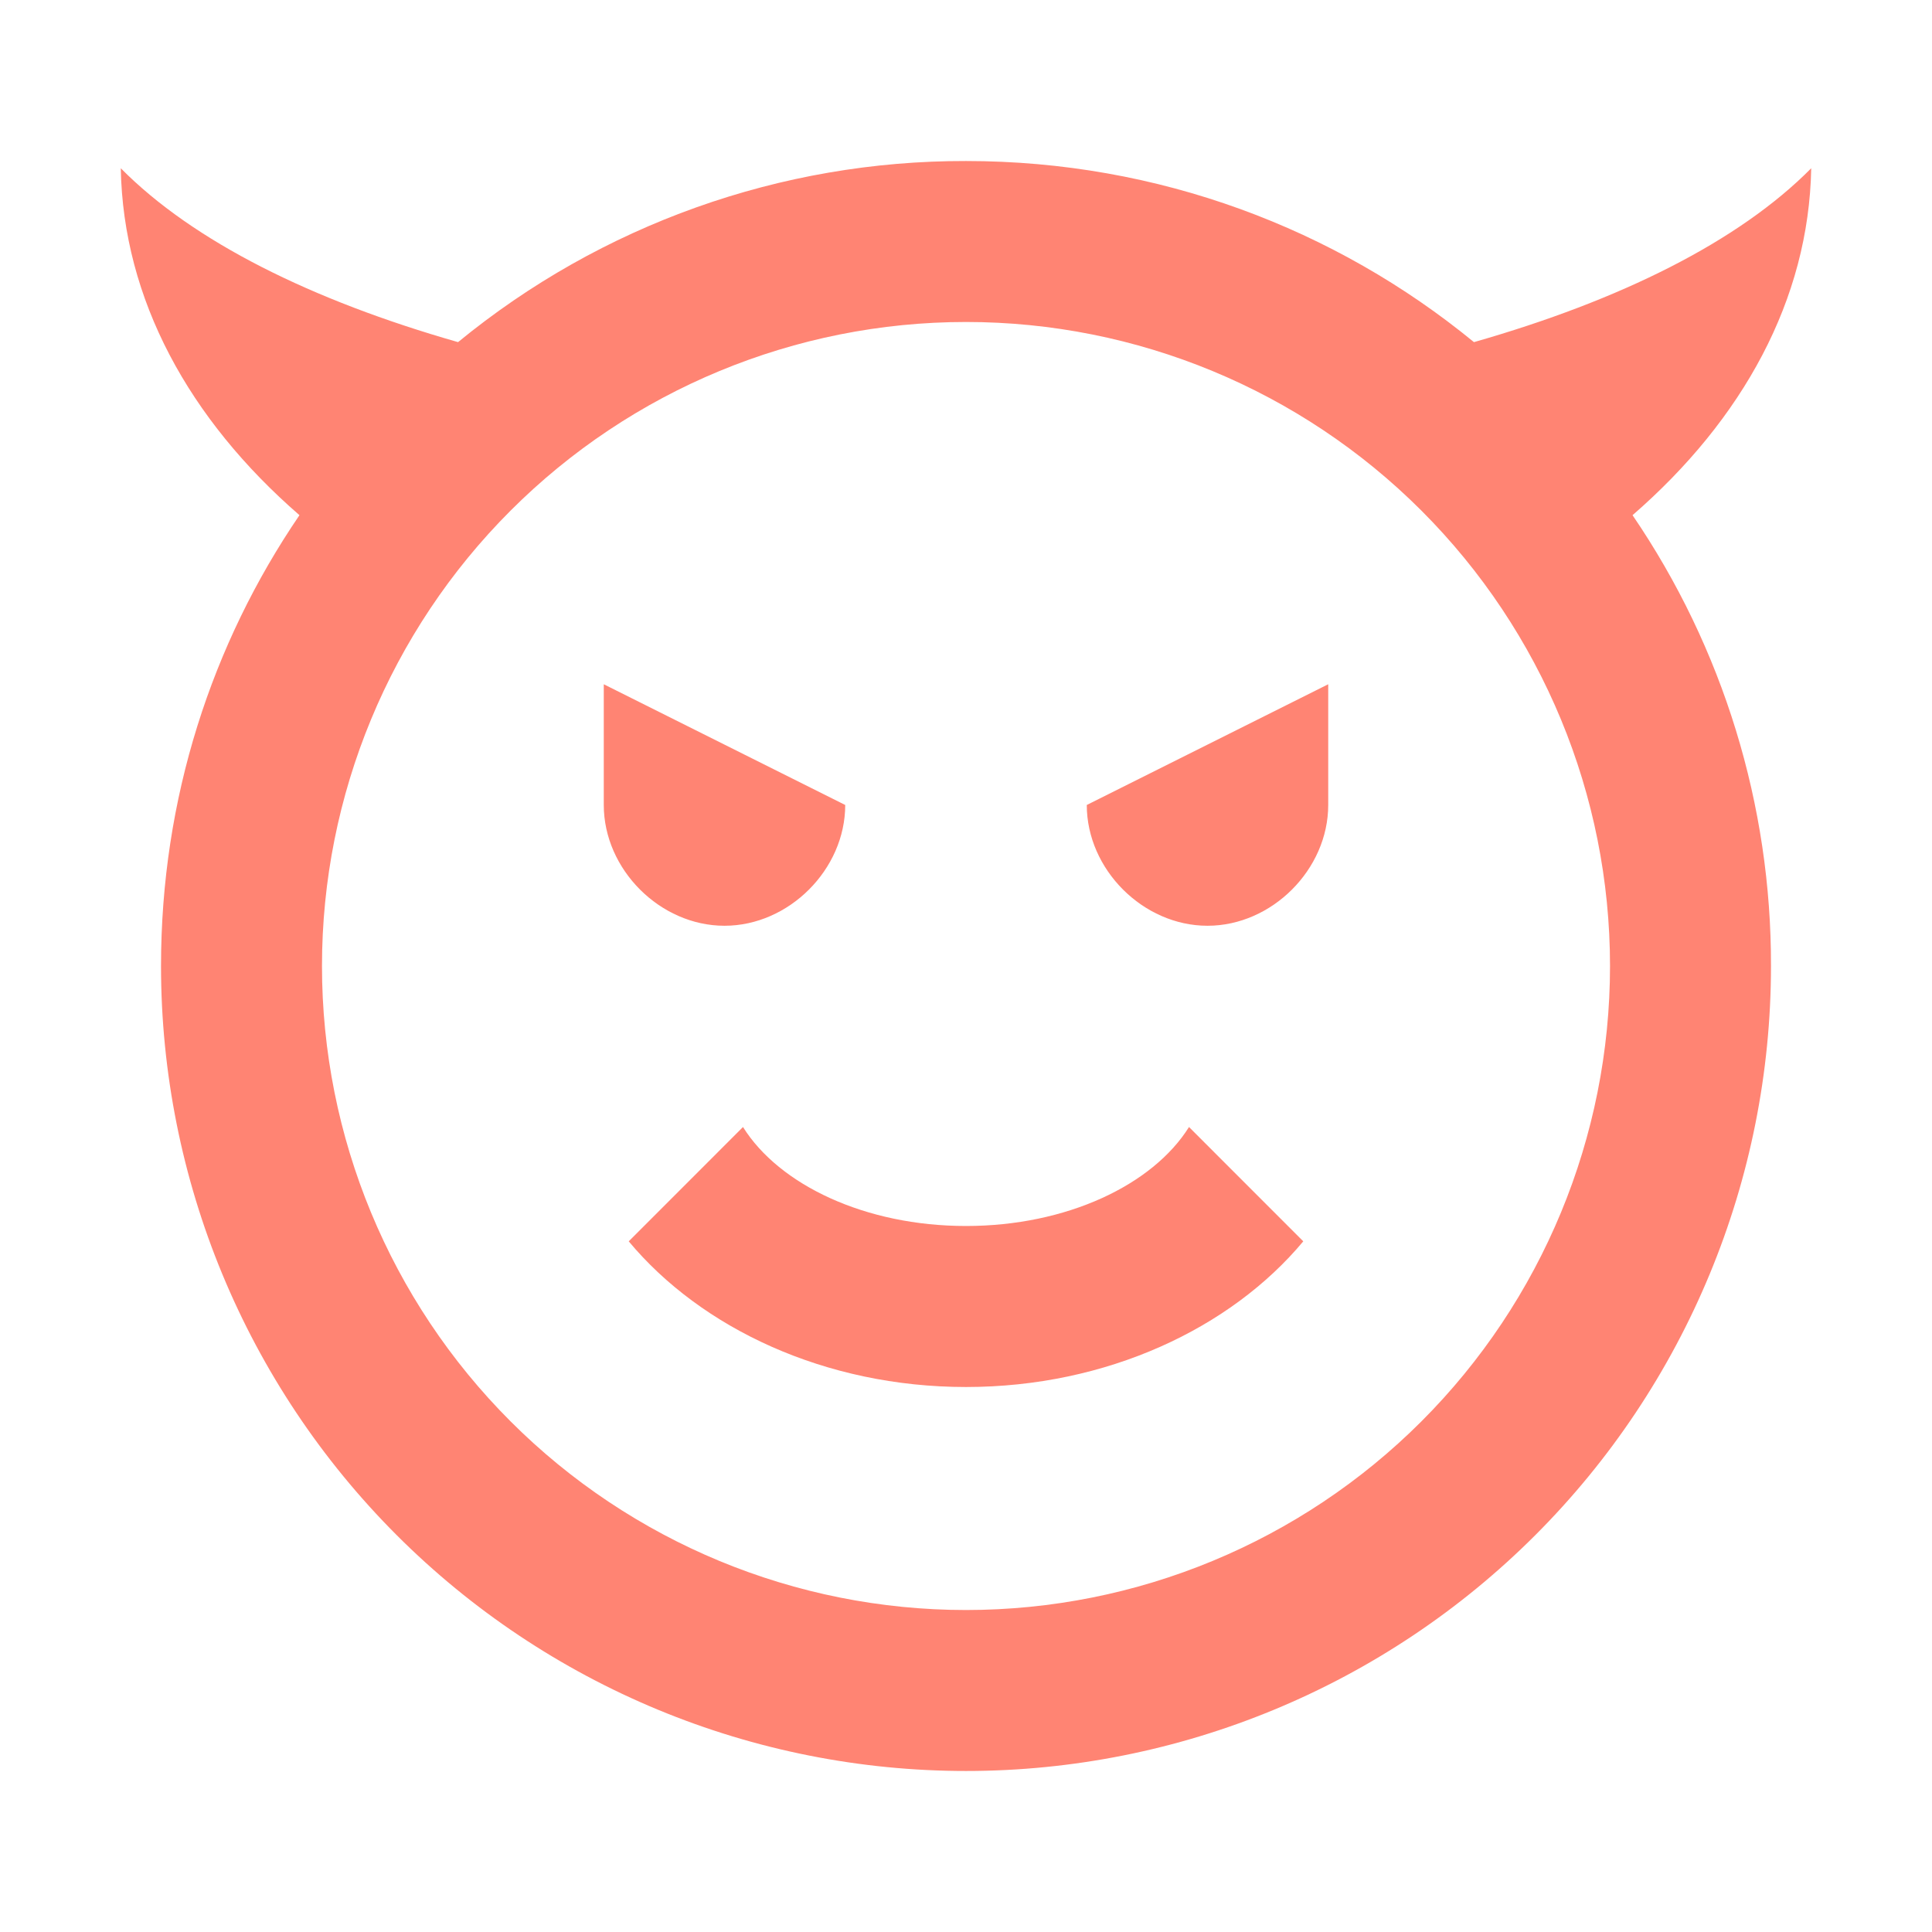 <svg width="35" height="35" viewBox="0 0 35 35" fill="none" xmlns="http://www.w3.org/2000/svg">
<path d="M2.188 3.048C3.5 4.375 5.644 5.44 8.298 6.198C10.892 4.07 14.145 2.91 17.5 2.917C20.985 2.917 24.194 4.142 26.702 6.198C29.356 5.44 31.5 4.375 32.812 3.048C32.769 5.425 31.573 7.598 29.575 9.333C31.216 11.74 32.09 14.587 32.083 17.5C32.083 21.368 30.547 25.077 27.812 27.812C25.077 30.547 21.368 32.083 17.5 32.083C15.585 32.083 13.688 31.706 11.919 30.973C10.15 30.24 8.542 29.166 7.188 27.812C4.453 25.077 2.917 21.368 2.917 17.5C2.917 14.467 3.835 11.667 5.425 9.333C3.427 7.598 2.231 5.425 2.188 3.048ZM29.167 17.5C29.167 14.406 27.938 11.438 25.75 9.25C23.562 7.062 20.594 5.833 17.5 5.833C14.406 5.833 11.438 7.062 9.25 9.25C7.062 11.438 5.833 14.406 5.833 17.5C5.833 20.594 7.062 23.562 9.25 25.75C11.438 27.938 14.406 29.167 17.5 29.167C20.594 29.167 23.562 27.938 25.75 25.75C27.938 23.562 29.167 20.594 29.167 17.5ZM15.312 14.583C15.312 15.75 14.292 16.771 13.125 16.771C11.958 16.771 10.938 15.75 10.938 14.583V12.396L15.312 14.583ZM24.062 14.583C24.062 15.75 23.042 16.771 21.875 16.771C20.708 16.771 19.688 15.75 19.688 14.583L24.062 12.396V14.583ZM17.5 25.127C14.948 25.127 12.702 24.062 11.39 22.488L13.46 20.417C14.117 21.467 15.677 22.21 17.5 22.21C19.323 22.21 20.883 21.467 21.54 20.417L23.61 22.488C22.298 24.062 20.052 25.127 17.5 25.127Z" fill="#FF8473"/>
</svg>
